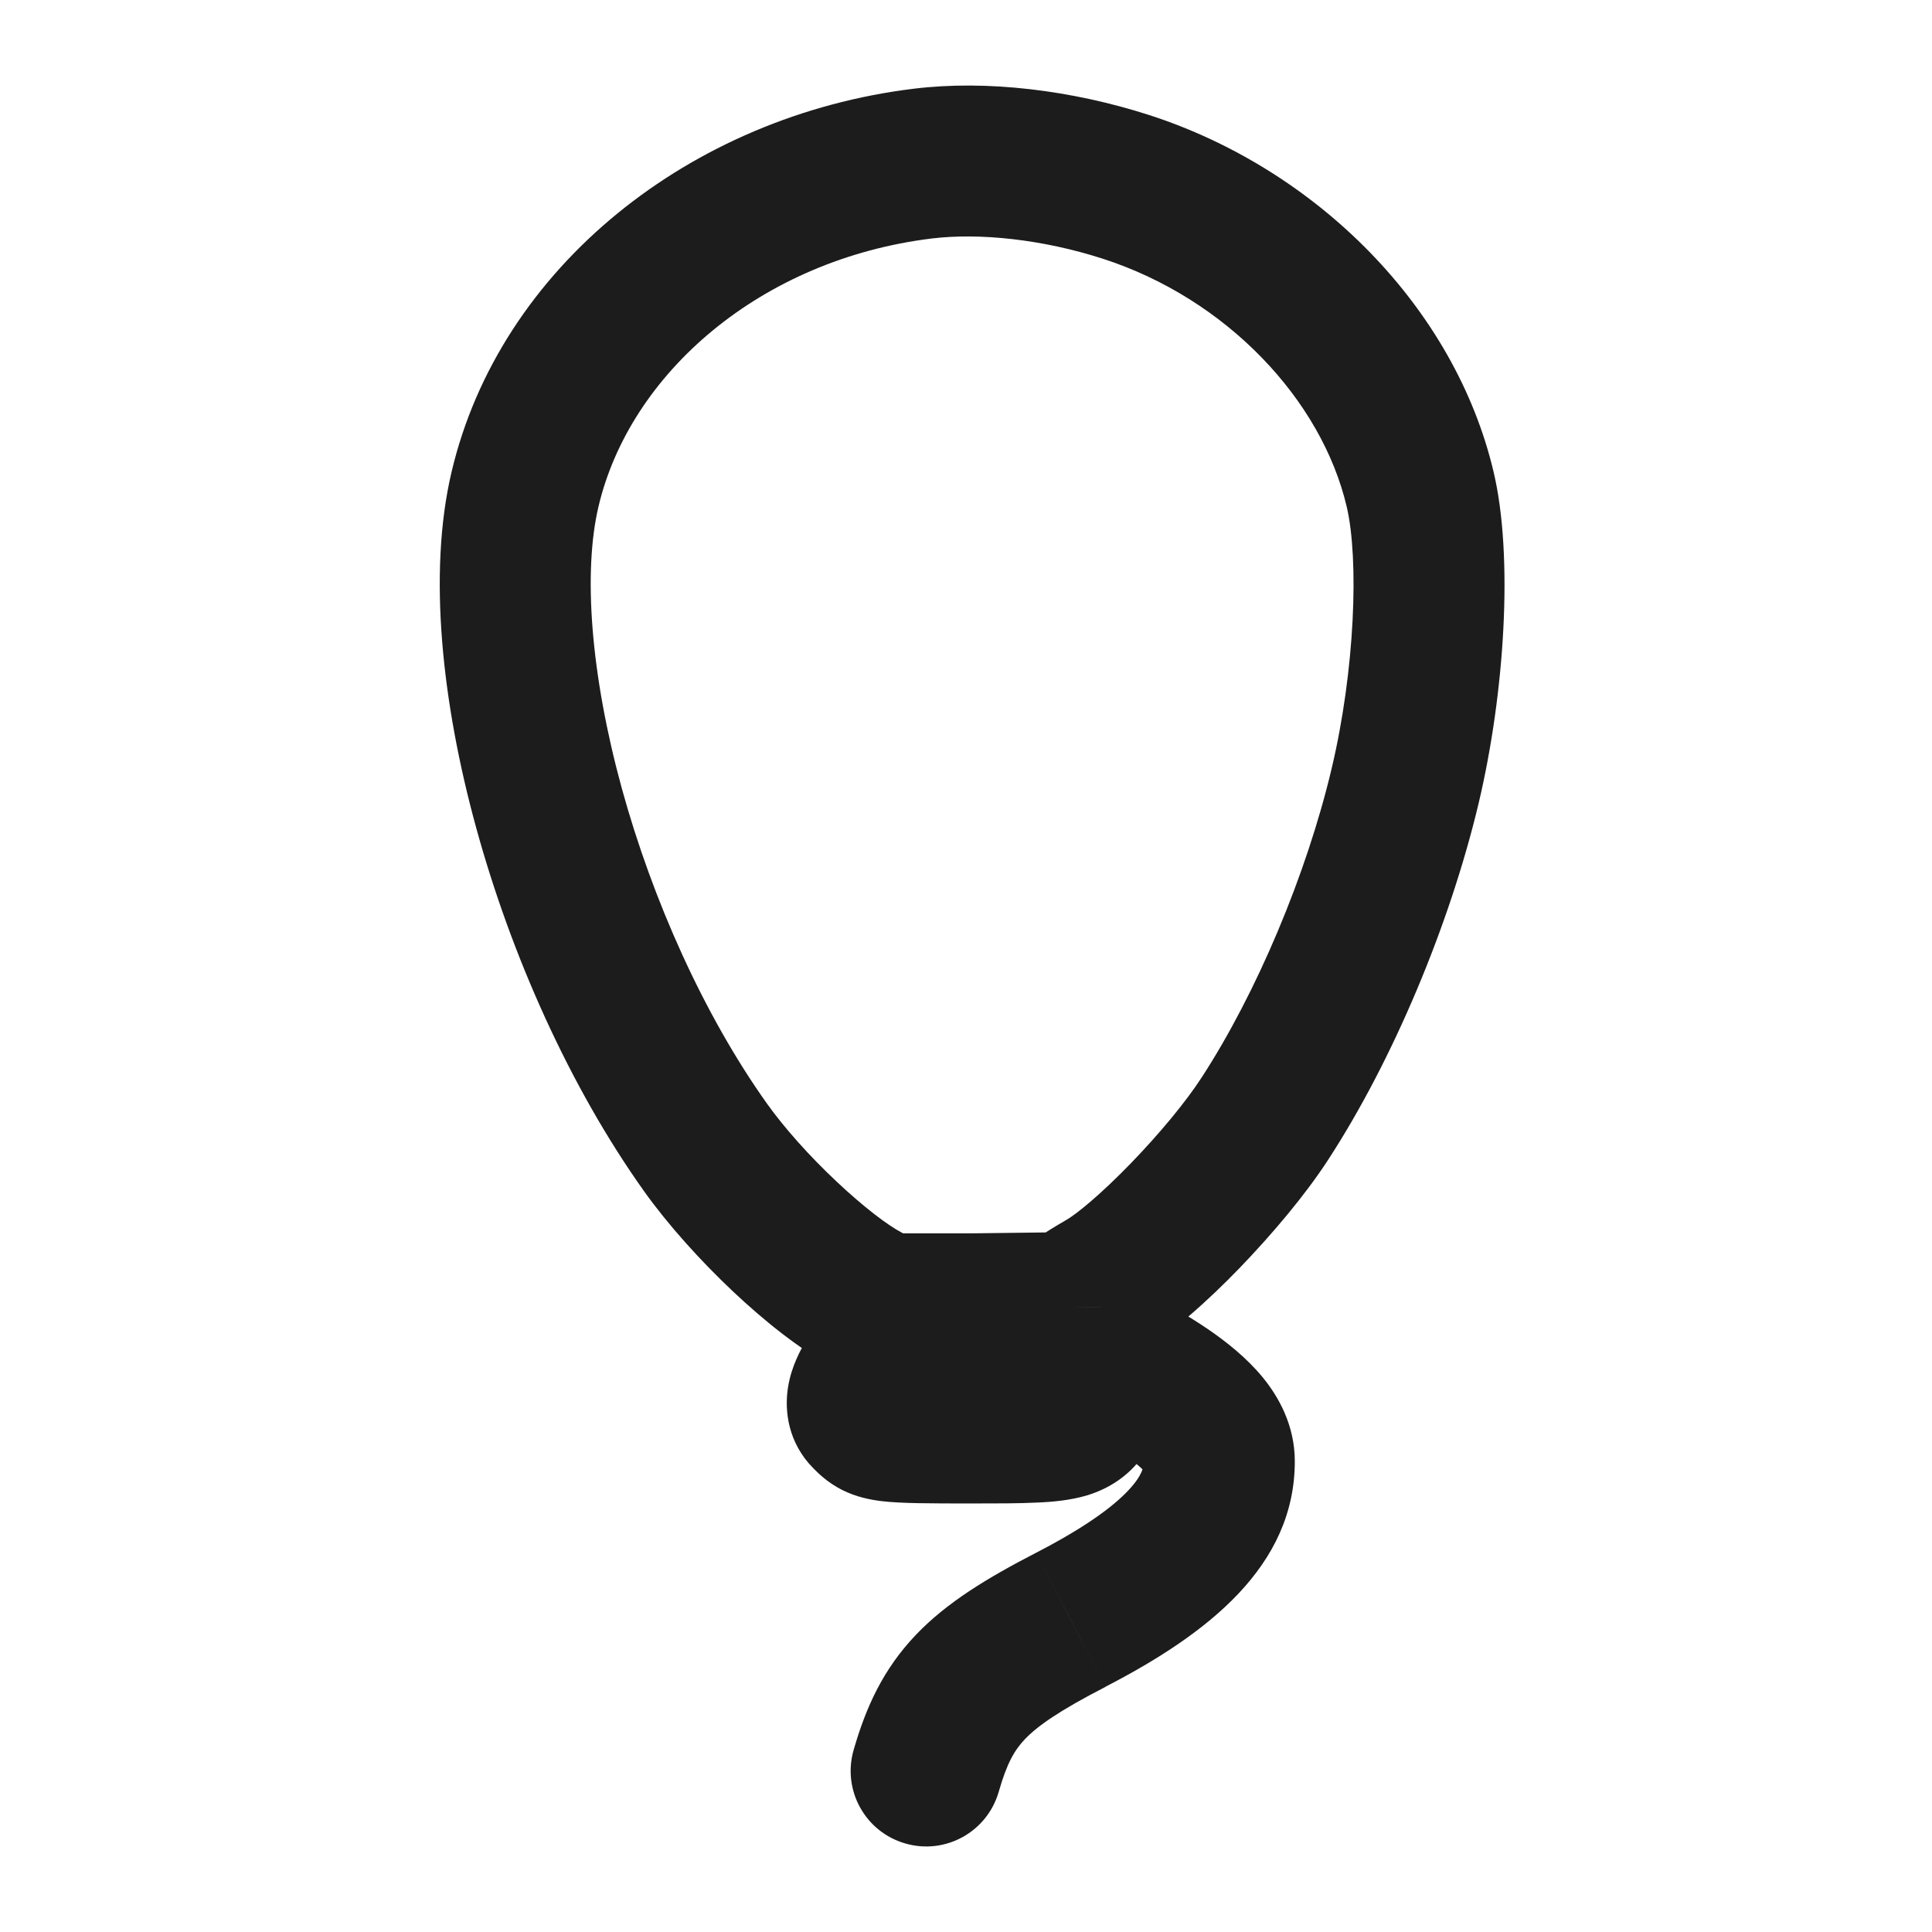 <svg width="16" height="16" viewBox="0 0 16 16" fill="none" xmlns="http://www.w3.org/2000/svg">
<path d="M7.641 1.355L7.717 1.975L7.717 1.975L7.641 1.355ZM4.347 4.054L3.739 3.911L3.739 3.911L4.347 4.054ZM5.842 9.502L5.333 9.864H5.333L5.842 9.502ZM7.18 10.762L7.468 10.208L7.468 10.208L7.18 10.762ZM7.481 11.033L8.009 11.368C8.151 11.143 8.136 10.854 7.971 10.645L7.481 11.033ZM7.181 11.721L7.626 11.282L7.626 11.282L7.181 11.721ZM9.032 11.523L9.624 11.721C9.681 11.553 9.663 11.369 9.576 11.215L9.032 11.523ZM7.069 14.494C6.974 14.826 7.166 15.172 7.498 15.267C7.829 15.363 8.175 15.171 8.271 14.839L7.069 14.494ZM8.868 13.414L9.155 13.97L9.155 13.969L8.868 13.414ZM8.873 10.829L9.497 10.811L9.497 10.809L8.873 10.829ZM9.133 10.651L8.824 10.107L8.824 10.107L9.133 10.651ZM10.477 9.262L11.001 9.602L11.001 9.602L10.477 9.262ZM11.636 6.51L12.245 6.654L12.245 6.654L11.636 6.51ZM11.761 4.054L12.37 3.911L12.37 3.911L11.761 4.054ZM9.326 1.548L9.134 2.143L9.134 2.143L9.326 1.548ZM8.054 10.839V11.464L8.061 11.464L8.054 10.839ZM7.565 0.735C5.724 0.96 4.139 2.209 3.739 3.911L4.956 4.197C5.216 3.09 6.303 2.148 7.717 1.975L7.565 0.735ZM3.739 3.911C3.543 4.744 3.66 5.824 3.944 6.857C4.232 7.906 4.714 8.994 5.333 9.864L6.352 9.14C5.831 8.408 5.405 7.458 5.149 6.527C4.89 5.58 4.829 4.737 4.956 4.197L3.739 3.911ZM5.333 9.864C5.534 10.146 5.803 10.443 6.069 10.694C6.328 10.938 6.626 11.178 6.891 11.316L7.468 10.208C7.355 10.149 7.156 10 6.927 9.784C6.704 9.575 6.494 9.339 6.352 9.14L5.333 9.864ZM6.891 11.316L7.038 11.393L7.616 10.285L7.468 10.208L6.891 11.316ZM6.837 11.227L6.991 11.421L7.971 10.645L7.817 10.451L6.837 11.227ZM6.953 10.699C6.926 10.741 6.892 10.788 6.841 10.859C6.796 10.92 6.733 11.006 6.68 11.094C6.632 11.174 6.555 11.313 6.527 11.483C6.493 11.686 6.528 11.95 6.736 12.16L7.626 11.282C7.682 11.339 7.726 11.414 7.749 11.5C7.771 11.581 7.766 11.649 7.759 11.69C7.753 11.729 7.743 11.752 7.741 11.755C7.74 11.759 7.741 11.755 7.751 11.739C7.771 11.706 7.801 11.663 7.851 11.595C7.894 11.536 7.955 11.452 8.009 11.368L6.953 10.699ZM6.736 12.16C6.769 12.193 6.848 12.275 6.972 12.338C7.093 12.399 7.211 12.421 7.303 12.432C7.463 12.451 7.706 12.451 8.054 12.451V11.201C7.868 11.201 7.733 11.201 7.63 11.199C7.525 11.197 7.475 11.194 7.452 11.191C7.43 11.188 7.475 11.191 7.538 11.223C7.605 11.257 7.643 11.3 7.626 11.282L6.736 12.16ZM8.054 12.451C8.262 12.451 8.438 12.451 8.578 12.444C8.71 12.439 8.865 12.426 9.009 12.382C9.184 12.327 9.345 12.226 9.466 12.057C9.559 11.927 9.605 11.781 9.624 11.721L8.439 11.325C8.427 11.361 8.422 11.373 8.42 11.378C8.419 11.381 8.427 11.361 8.448 11.331C8.472 11.298 8.505 11.263 8.548 11.233C8.589 11.205 8.623 11.192 8.639 11.188C8.657 11.182 8.638 11.191 8.523 11.196C8.415 11.2 8.269 11.201 8.054 11.201V12.451ZM8.271 14.839C8.339 14.6 8.403 14.492 8.489 14.402C8.594 14.293 8.772 14.167 9.155 13.97L8.581 12.859C8.176 13.068 7.841 13.271 7.586 13.538C7.313 13.824 7.171 14.139 7.069 14.494L8.271 14.839ZM9.155 13.969C10.005 13.53 10.723 12.969 10.723 12.102H9.473C9.473 12.143 9.464 12.215 9.346 12.341C9.215 12.481 8.98 12.653 8.581 12.859L9.155 13.969ZM10.723 12.102C10.723 11.804 10.589 11.567 10.456 11.405C10.323 11.244 10.157 11.112 10.003 11.007C9.698 10.799 9.316 10.614 9.032 10.473L8.476 11.593C8.792 11.75 9.082 11.892 9.299 12.04C9.406 12.113 9.464 12.167 9.489 12.198C9.515 12.229 9.473 12.193 9.473 12.102H10.723ZM9.032 10.473C9.056 10.486 9.135 10.527 9.207 10.621C9.292 10.733 9.344 10.889 9.319 11.059C9.298 11.203 9.23 11.296 9.199 11.334C9.165 11.376 9.134 11.399 9.126 11.405C9.11 11.418 9.102 11.42 9.13 11.405C9.133 11.403 9.162 11.388 9.185 11.374C9.195 11.368 9.229 11.347 9.267 11.316C9.284 11.302 9.325 11.267 9.367 11.213C9.396 11.175 9.504 11.03 9.497 10.811L8.248 10.848C8.241 10.63 8.349 10.486 8.377 10.449C8.418 10.397 8.457 10.364 8.473 10.351C8.506 10.323 8.535 10.306 8.537 10.305C8.545 10.3 8.552 10.296 8.531 10.308C8.511 10.319 8.441 10.356 8.374 10.406C8.34 10.432 8.287 10.476 8.235 10.538C8.187 10.597 8.107 10.711 8.083 10.878C8.055 11.069 8.112 11.247 8.214 11.381C8.303 11.497 8.41 11.56 8.476 11.593L9.032 10.473ZM9.497 10.809C9.5 10.9 9.483 10.974 9.467 11.022C9.451 11.071 9.432 11.109 9.417 11.134C9.39 11.183 9.362 11.216 9.349 11.231C9.323 11.261 9.3 11.28 9.297 11.283C9.287 11.292 9.286 11.291 9.303 11.28C9.332 11.26 9.381 11.228 9.442 11.194L8.824 10.107C8.741 10.155 8.66 10.205 8.595 10.249C8.564 10.27 8.525 10.298 8.489 10.329C8.472 10.343 8.44 10.371 8.406 10.41C8.39 10.429 8.36 10.466 8.331 10.517C8.309 10.555 8.242 10.678 8.248 10.85L9.497 10.809ZM9.442 11.194C9.699 11.047 10.007 10.769 10.265 10.502C10.534 10.223 10.812 9.894 11.001 9.602L9.953 8.921C9.822 9.124 9.602 9.389 9.367 9.632C9.121 9.886 8.917 10.055 8.824 10.107L9.442 11.194ZM11.001 9.602C11.536 8.779 12.005 7.662 12.245 6.654L11.028 6.365C10.82 7.244 10.405 8.226 9.953 8.921L11.001 9.602ZM12.245 6.654C12.462 5.739 12.534 4.608 12.37 3.911L11.153 4.197C11.255 4.631 11.222 5.548 11.028 6.365L12.245 6.654ZM12.37 3.911C12.05 2.55 10.909 1.403 9.518 0.953L9.134 2.143C10.158 2.474 10.945 3.311 11.153 4.197L12.37 3.911ZM9.518 0.953C8.879 0.747 8.172 0.66 7.565 0.735L7.717 1.975C8.113 1.927 8.636 1.982 9.134 2.143L9.518 0.953ZM8.21 11.341L8.488 11.831L9.576 11.215L9.298 10.725L8.21 11.341ZM8.866 10.204L8.047 10.214L8.061 11.464L8.88 11.454L8.866 10.204ZM8.054 10.214H7.327V11.464H8.054V10.214Z" fill="#1C1C1C"/>
</svg>
